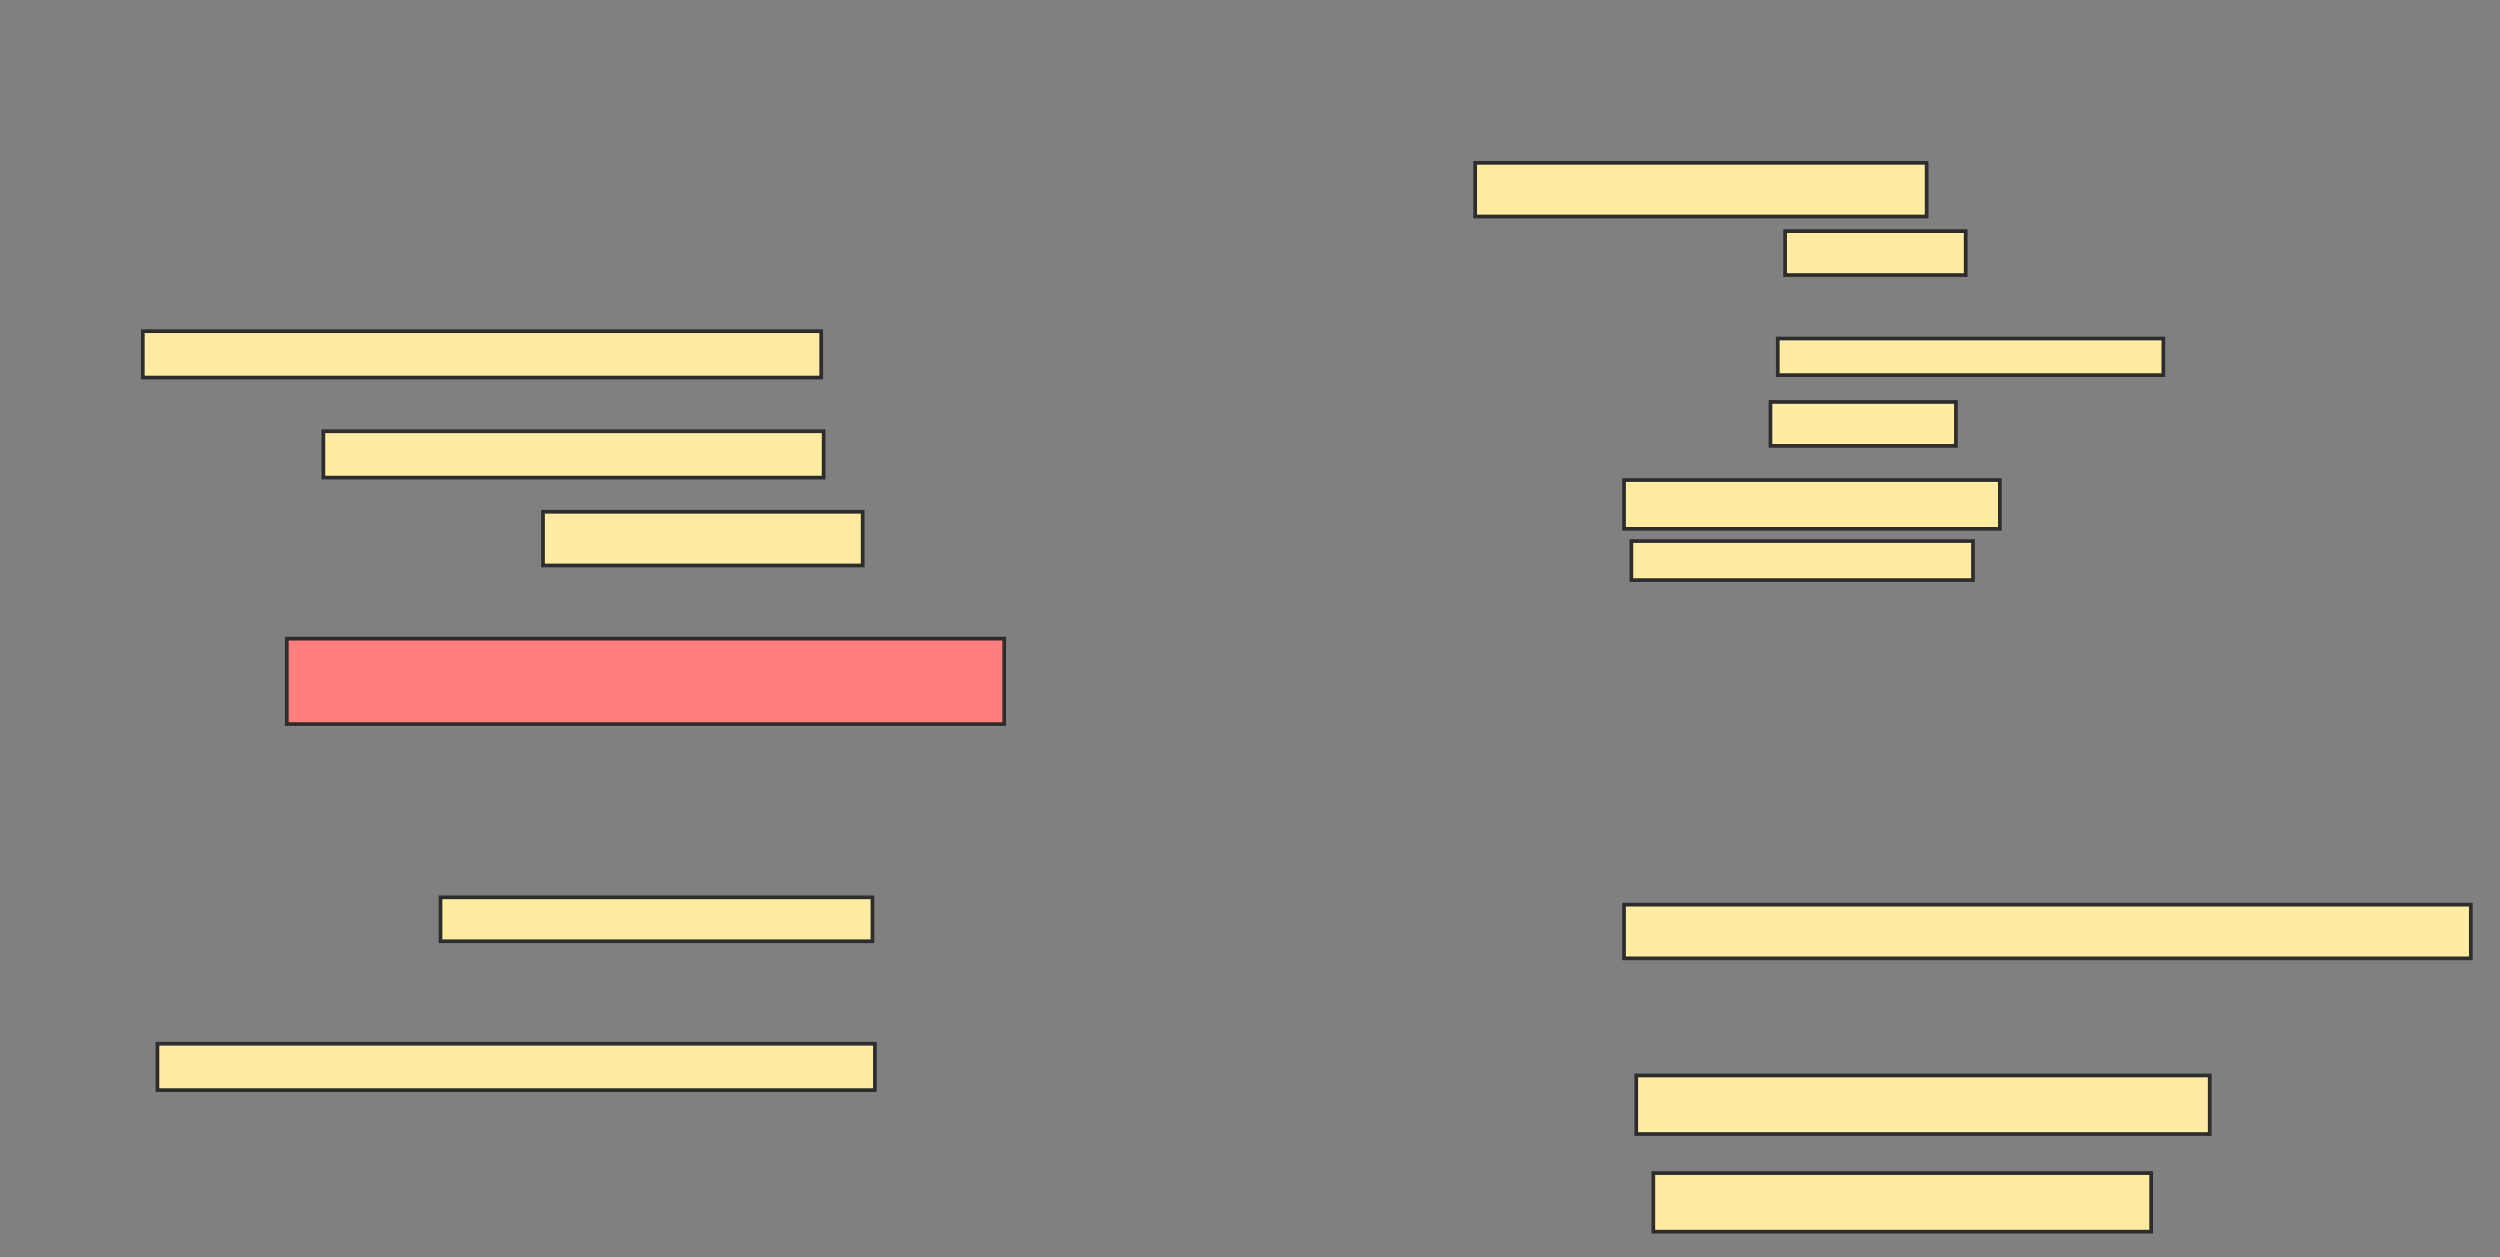 <svg xmlns="http://www.w3.org/2000/svg" width="674" height="339">
 <rect width="100%" height="100%" fill="#808080" stroke="none"/>
 <!-- Created with Image Occlusion Enhanced -->
 <g>
  <title>Labels</title>
 </g>
 <g>
  <title>Masks</title>
  <rect id="b3399e4848d647f5bc77c061aa827afd-ao-1" height="12.5" width="182.895" y="89.289" x="38.5" stroke="#2D2D2D" fill="#FFEBA2"/>
  <rect id="b3399e4848d647f5bc77c061aa827afd-ao-2" height="12.5" width="134.868" y="116.263" x="87.184" stroke="#2D2D2D" fill="#FFEBA2"/>
  <rect id="b3399e4848d647f5bc77c061aa827afd-ao-3" height="14.474" width="86.184" y="137.974" x="146.395" stroke="#2D2D2D" fill="#FFEBA2"/>
  <rect id="b3399e4848d647f5bc77c061aa827afd-ao-4" height="23.026" width="193.421" y="172.184" x="77.316" stroke="#2D2D2D" fill="#FF7E7E" class="qshape"/>
  <rect id="b3399e4848d647f5bc77c061aa827afd-ao-5" height="14.474" width="121.711" y="43.895" x="397.711" stroke="#2D2D2D" fill="#FFEBA2"/>
  <rect id="b3399e4848d647f5bc77c061aa827afd-ao-6" height="11.842" width="48.684" y="62.316" x="481.263" stroke="#2D2D2D" fill="#FFEBA2"/>
  <rect id="b3399e4848d647f5bc77c061aa827afd-ao-7" height="9.868" width="103.947" y="91.263" x="479.289" stroke="#2D2D2D" fill="#FFEBA2"/>
  <rect id="b3399e4848d647f5bc77c061aa827afd-ao-8" height="11.842" width="50" y="108.368" x="477.316" stroke="#2D2D2D" fill="#FFEBA2"/>
  <rect id="b3399e4848d647f5bc77c061aa827afd-ao-9" height="13.158" width="101.316" y="129.421" x="437.842" stroke="#2D2D2D" fill="#FFEBA2"/>
  <rect id="b3399e4848d647f5bc77c061aa827afd-ao-10" height="10.526" width="92.105" y="145.868" x="439.816" stroke="#2D2D2D" fill="#FFEBA2"/>
  <rect id="b3399e4848d647f5bc77c061aa827afd-ao-11" height="11.842" width="116.447" y="241.921" x="118.763" stroke="#2D2D2D" fill="#FFEBA2"/>
  <rect id="b3399e4848d647f5bc77c061aa827afd-ao-12" height="12.5" width="193.421" y="281.395" x="42.447" stroke="#2D2D2D" fill="#FFEBA2"/>
  <rect id="b3399e4848d647f5bc77c061aa827afd-ao-13" height="14.474" width="228.289" y="243.895" x="437.842" stroke="#2D2D2D" fill="#FFEBA2"/>
  <rect id="b3399e4848d647f5bc77c061aa827afd-ao-14" height="15.789" width="154.605" y="289.947" x="441.132" stroke="#2D2D2D" fill="#FFEBA2"/>
  <rect id="b3399e4848d647f5bc77c061aa827afd-ao-15" height="15.789" width="134.211" y="316.263" x="445.737" stroke="#2D2D2D" fill="#FFEBA2"/>
 </g>
</svg>